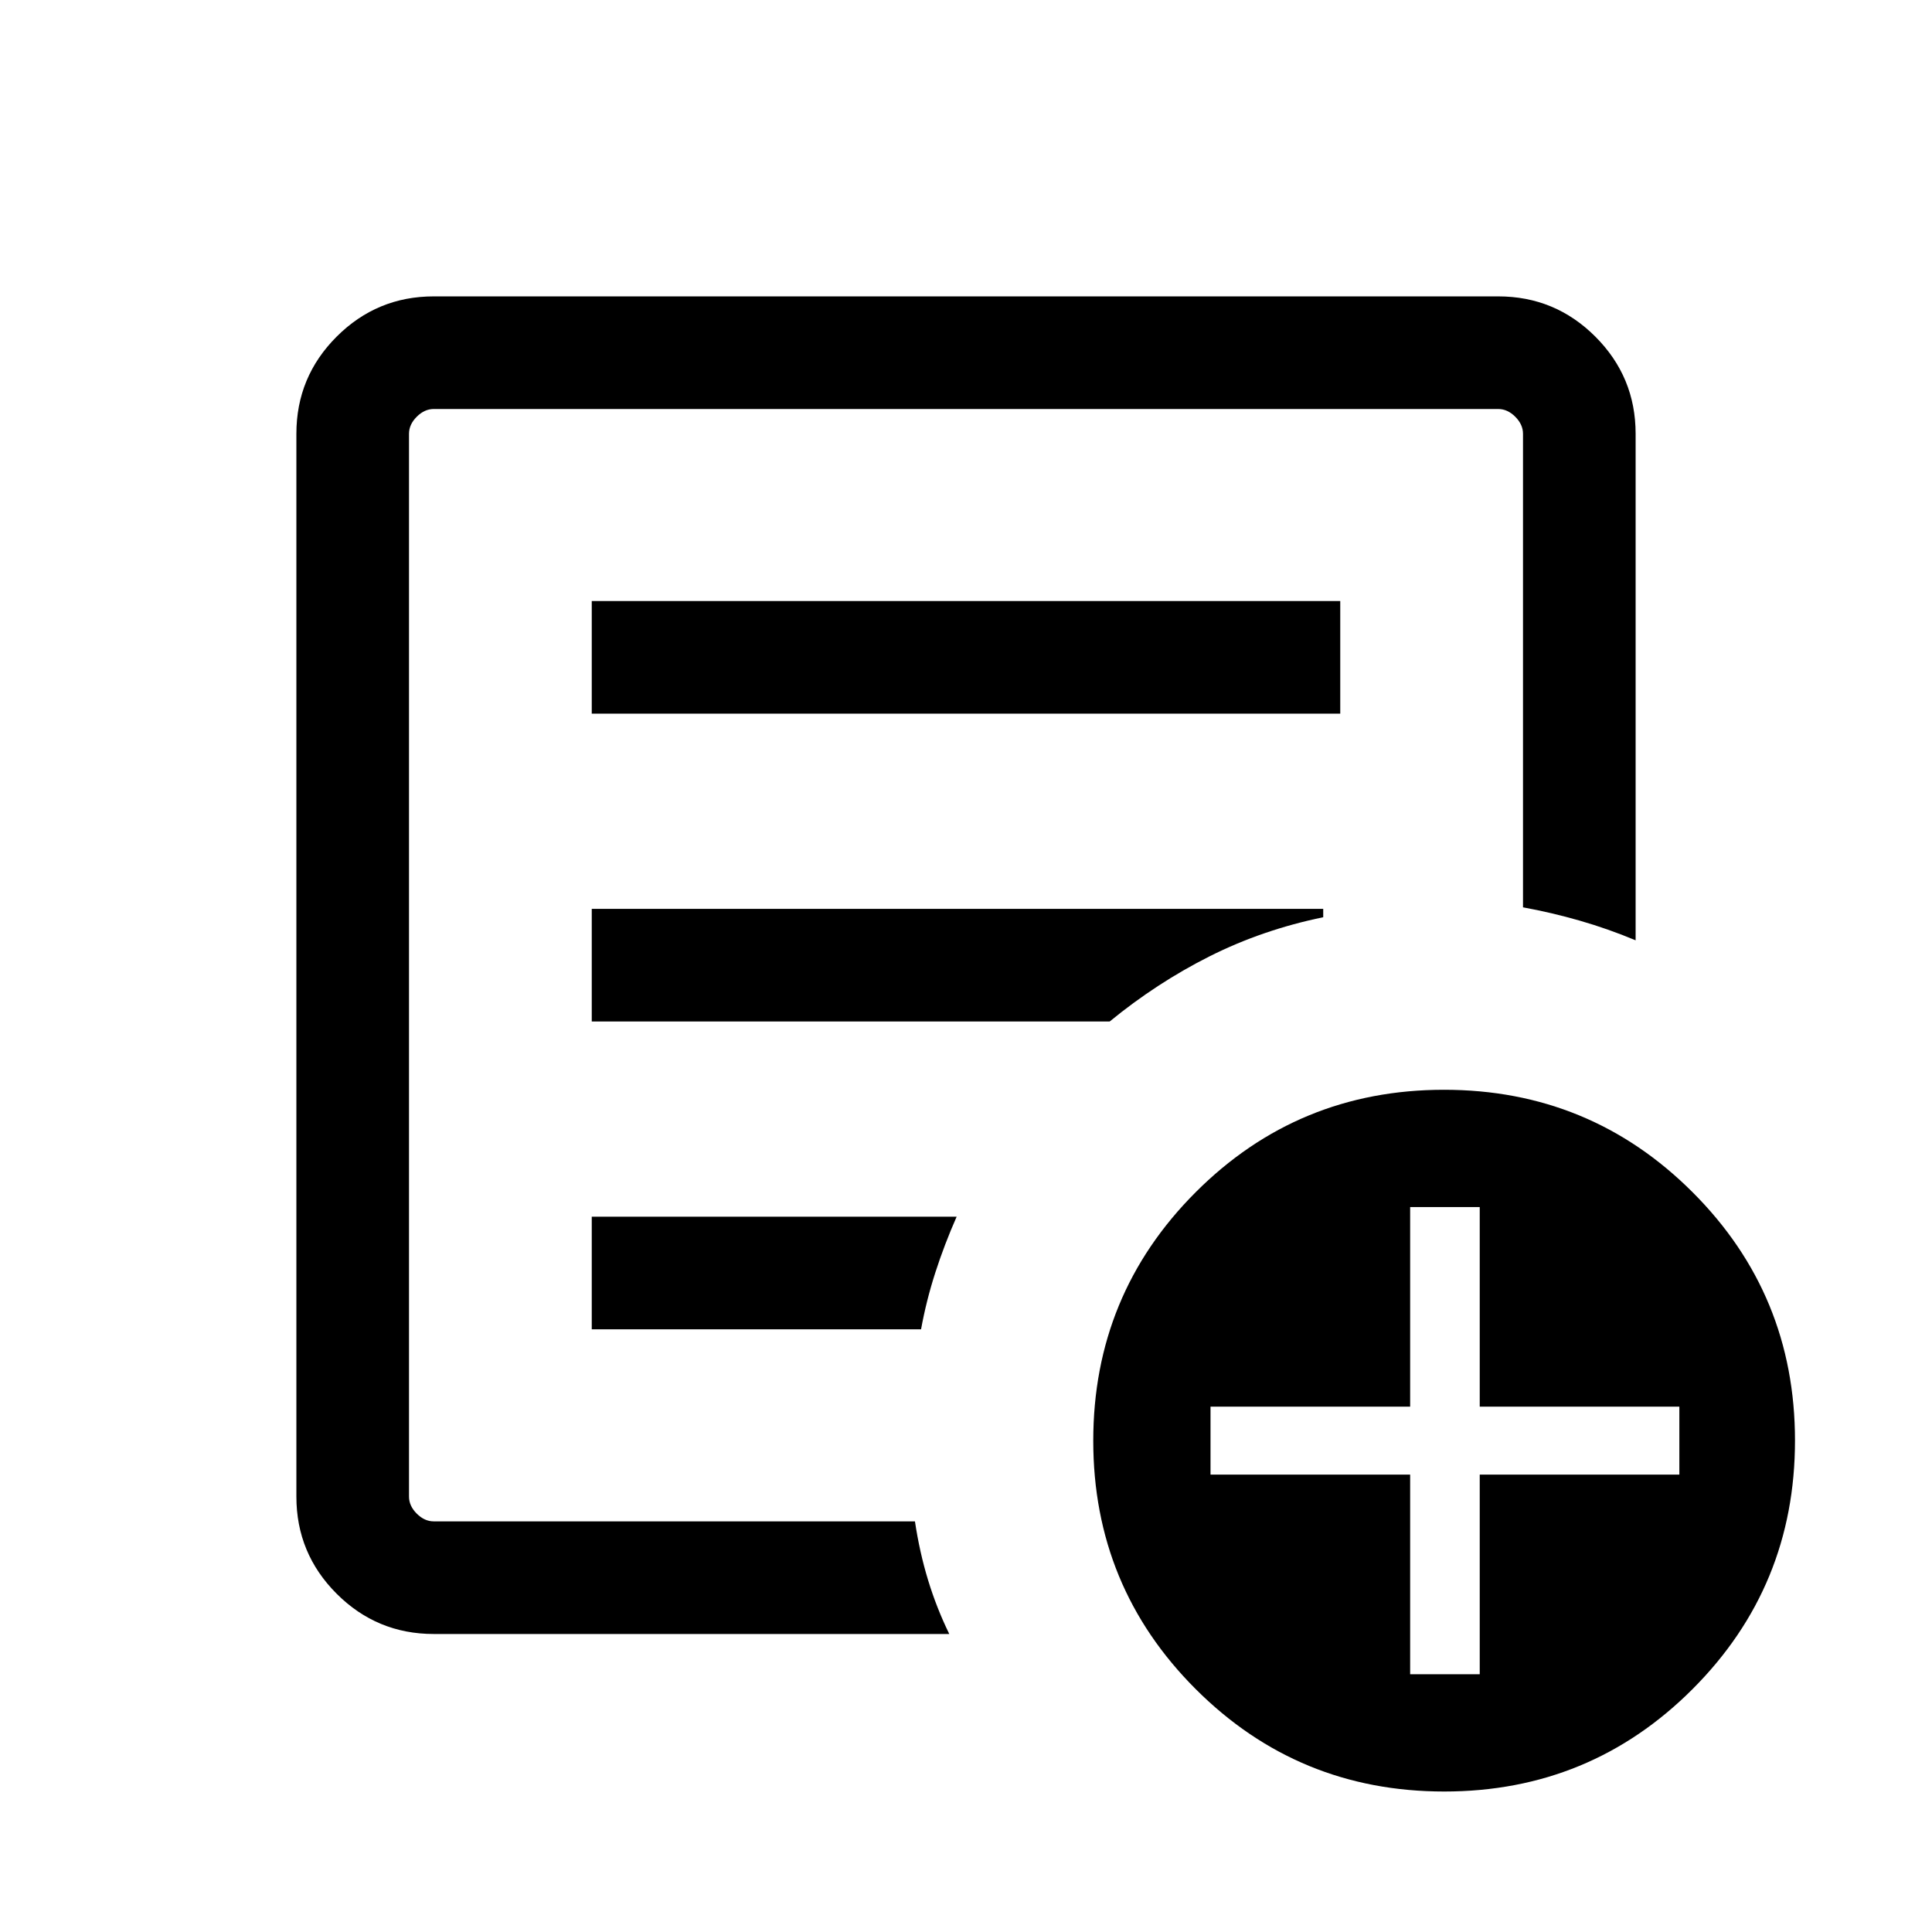 <svg xmlns="http://www.w3.org/2000/svg" height="24" viewBox="0 -960 960 960" width="24"><path d="M215.539-148.078q-28.257 0-48.263-20.006-20.005-20.006-20.005-48.263v-528.114q0-28.257 20.005-48.263 20.006-20.005 48.263-20.005h528.922q28.257 0 48.263 20.005 20.005 20.006 20.005 48.263v251.692q-13.641-5.694-27.647-9.732-14.005-4.037-28.313-6.653v-235.307q0-4.615-3.846-8.462-3.847-3.846-8.462-3.846H215.539q-4.615 0-8.462 3.846-3.846 3.847-3.846 8.462v528.114q0 4.616 3.846 8.462 3.847 3.847 8.462 3.847h239.094q2.29 15.307 6.527 29.196 4.237 13.889 10.532 26.764H215.539Zm-12.308-98.383v42.423-552.731 247.547-2.932 265.693Zm90.808-53.002h163.626q2.605-14.307 7.105-28.249 4.499-13.942 10.576-27.711H294.039v55.96Zm0-152.961h257.347q23.423-19.192 49.653-32.383 26.23-13.192 56.46-19.423v-4.154h-363.46v55.96Zm0-152.961h371.922v-55.96H294.039v55.96ZM717.631-69.809q-72.553 0-123.476-50.868-50.923-50.869-50.923-123.422 0-72.554 50.869-123.477 50.868-50.922 123.422-50.922 72.553 0 123.476 50.868 50.923 50.869 50.923 123.422 0 72.554-50.869 123.477-50.868 50.922-123.422 50.922Zm-16.938-58.268h34.576v-99.192h99.192v-33.769h-99.192v-99.192h-34.576v99.192H601.5v33.769h99.193v99.192Z"/></svg>